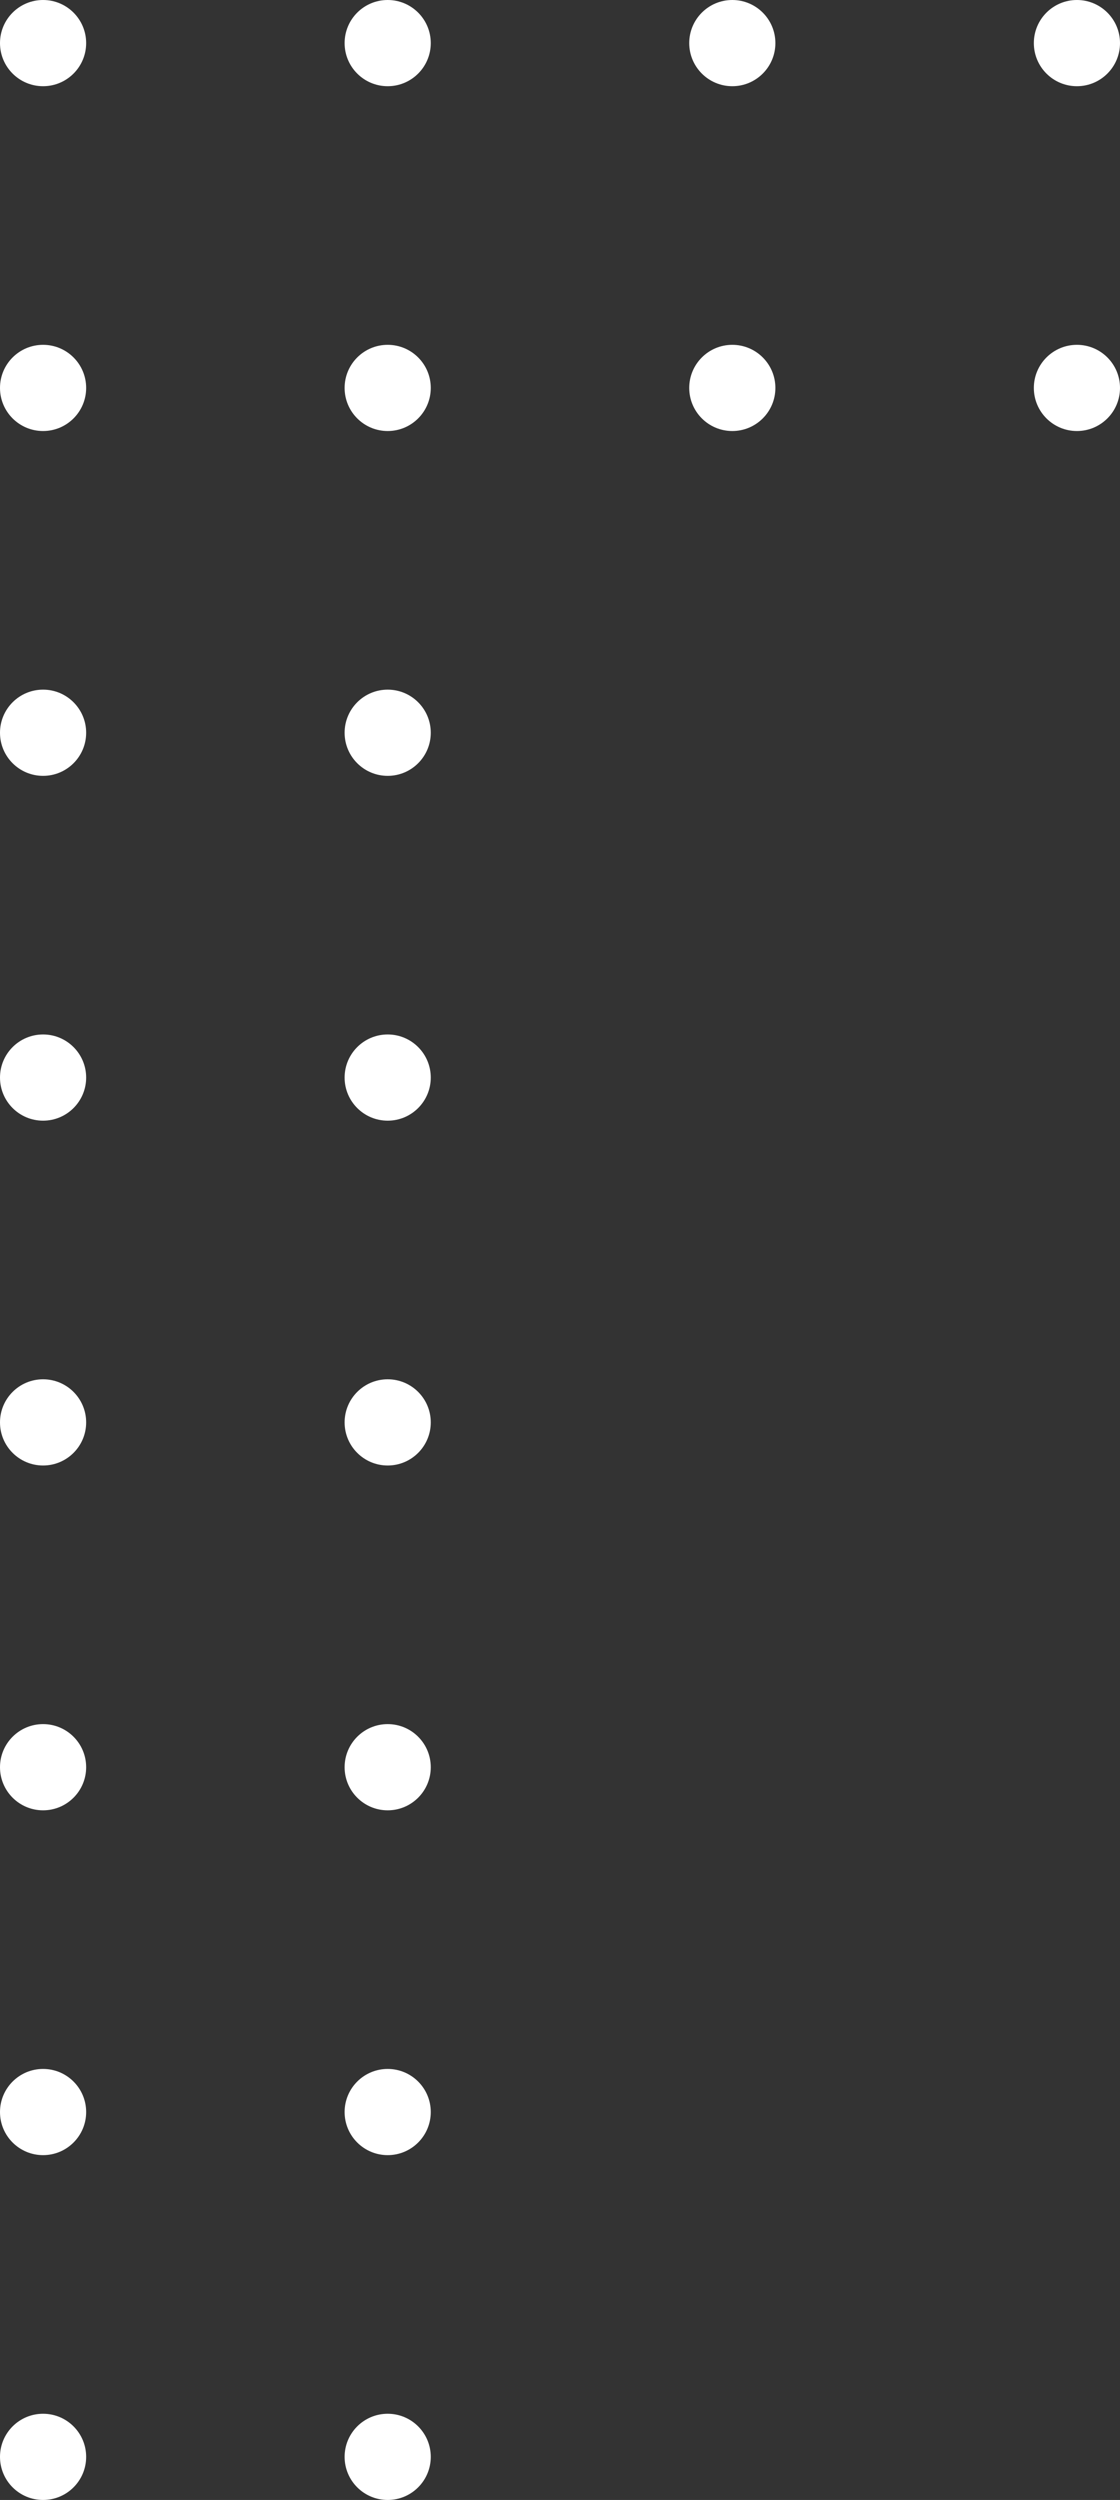 <svg width="78" height="174" viewBox="0 0 78 174" fill="none" xmlns="http://www.w3.org/2000/svg">
<rect x="0" y="0" width="78" height="174" fill="#333333" stroke="none"/>
<path d="M6 3C6 4.657 4.657 6 3 6C1.343 6 0 4.657 0 3C0 1.343 1.343 0 3 0C4.657 0 6 1.343 6 3Z" fill="white"/>
<path d="M6 27C6 28.657 4.657 30 3 30C1.343 30 0 28.657 0 27C0 25.343 1.343 24 3 24C4.657 24 6 25.343 6 27Z" fill="white"/>
<path d="M6 51C6 52.657 4.657 54 3 54C1.343 54 0 52.657 0 51C0 49.343 1.343 48 3 48C4.657 48 6 49.343 6 51Z" fill="white"/>
<path d="M6 75C6 76.657 4.657 78 3 78C1.343 78 0 76.657 0 75C0 73.343 1.343 72 3 72C4.657 72 6 73.343 6 75Z" fill="white"/>
<path d="M6 99C6 100.657 4.657 102 3 102C1.343 102 0 100.657 0 99C0 97.343 1.343 96 3 96C4.657 96 6 97.343 6 99Z" fill="white"/>
<path d="M6 123C6 124.657 4.657 126 3 126C1.343 126 0 124.657 0 123C0 121.343 1.343 120 3 120C4.657 120 6 121.343 6 123Z" fill="white"/>
<path d="M6 147C6 148.657 4.657 150 3 150C1.343 150 0 148.657 0 147C0 145.343 1.343 144 3 144C4.657 144 6 145.343 6 147Z" fill="white"/>
<path d="M6 171C6 172.657 4.657 174 3 174C1.343 174 0 172.657 0 171C0 169.343 1.343 168 3 168C4.657 168 6 169.343 6 171Z" fill="white"/>
<path d="M30 3C30 4.657 28.657 6 27 6C25.343 6 24 4.657 24 3C24 1.343 25.343 0 27 0C28.657 0 30 1.343 30 3Z" fill="white"/>
<path d="M30 27C30 28.657 28.657 30 27 30C25.343 30 24 28.657 24 27C24 25.343 25.343 24 27 24C28.657 24 30 25.343 30 27Z" fill="white"/>
<path d="M30 51C30 52.657 28.657 54 27 54C25.343 54 24 52.657 24 51C24 49.343 25.343 48 27 48C28.657 48 30 49.343 30 51Z" fill="white"/>
<path d="M30 75C30 76.657 28.657 78 27 78C25.343 78 24 76.657 24 75C24 73.343 25.343 72 27 72C28.657 72 30 73.343 30 75Z" fill="white"/>
<path d="M30 99C30 100.657 28.657 102 27 102C25.343 102 24 100.657 24 99C24 97.343 25.343 96 27 96C28.657 96 30 97.343 30 99Z" fill="white"/>
<path d="M30 123C30 124.657 28.657 126 27 126C25.343 126 24 124.657 24 123C24 121.343 25.343 120 27 120C28.657 120 30 121.343 30 123Z" fill="white"/>
<path d="M30 147C30 148.657 28.657 150 27 150C25.343 150 24 148.657 24 147C24 145.343 25.343 144 27 144C28.657 144 30 145.343 30 147Z" fill="white"/>
<path d="M30 171C30 172.657 28.657 174 27 174C25.343 174 24 172.657 24 171C24 169.343 25.343 168 27 168C28.657 168 30 169.343 30 171Z" fill="white"/>
<path d="M54 3C54 4.657 52.657 6 51 6C49.343 6 48 4.657 48 3C48 1.343 49.343 0 51 0C52.657 0 54 1.343 54 3Z" fill="white"/>
<path d="M54 27C54 28.657 52.657 30 51 30C49.343 30 48 28.657 48 27C48 25.343 49.343 24 51 24C52.657 24 54 25.343 54 27Z" fill="white"/>
<path d="M78 3C78 4.657 76.657 6 75 6C73.343 6 72 4.657 72 3C72 1.343 73.343 0 75 0C76.657 0 78 1.343 78 3Z" fill="white"/>
<path d="M78 27C78 28.657 76.657 30 75 30C73.343 30 72 28.657 72 27C72 25.343 73.343 24 75 24C76.657 24 78 25.343 78 27Z" fill="white"/>
</svg>

